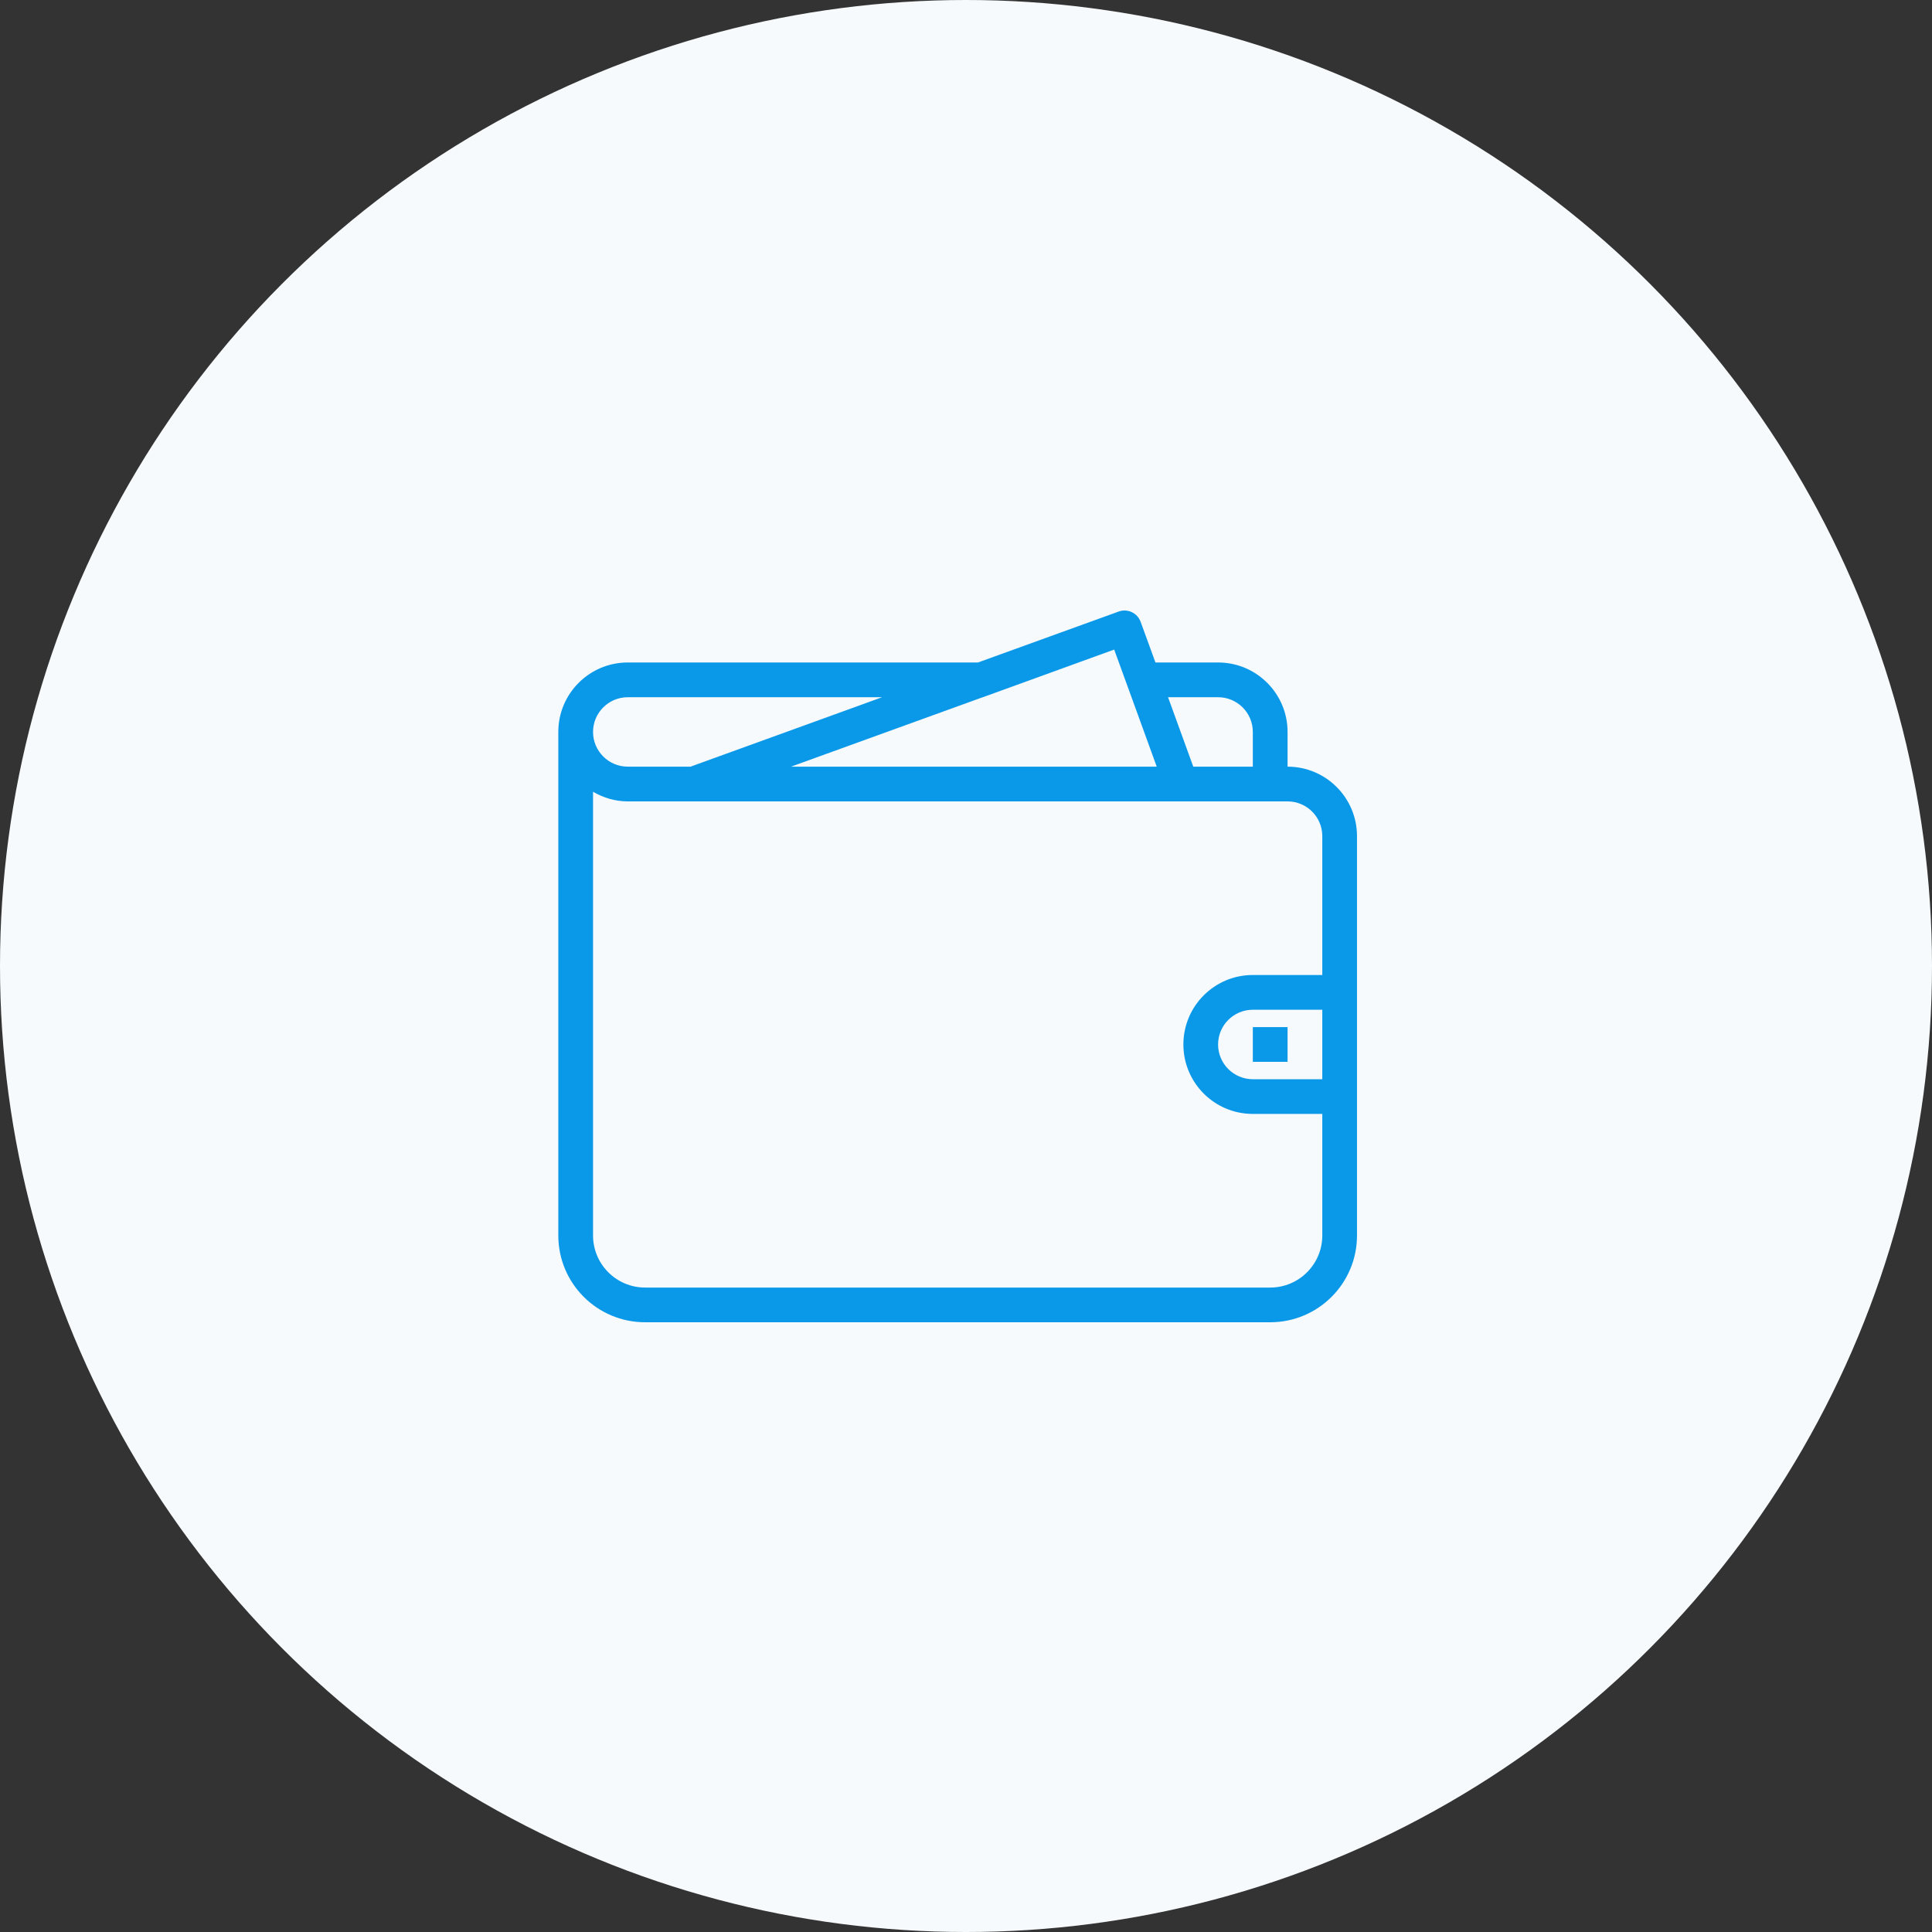 <svg width="50" height="50" viewBox="0 0 50 50" fill="none" xmlns="http://www.w3.org/2000/svg">
<rect x="0" y="0" width="50" height="50" fill="#333333" stroke="none"/>
<circle cx="25" cy="25" r="25" fill="#F6FAFC"/>
<g clip-path="url(#clip0_3289_3010)">
<path fill-rule="evenodd" clip-rule="evenodd" d="M35.119 31.974C35.119 33.215 34.114 34.22 32.872 34.22H16.696C15.455 34.22 14.449 33.215 14.449 31.974V18.942C14.449 17.95 15.254 17.145 16.247 17.145H25.31L28.95 15.827C29.18 15.743 29.435 15.862 29.519 16.091L29.903 17.145H31.524C32.517 17.145 33.322 17.95 33.322 18.942V19.841C34.314 19.841 35.119 20.646 35.119 21.639V31.974ZM16.247 18.044C15.751 18.044 15.348 18.447 15.348 18.942C15.348 19.439 15.751 19.841 16.247 19.841H17.795H17.88C17.885 19.839 17.889 19.834 17.895 19.832L22.829 18.044H16.247ZM29.313 18.125L28.835 16.811L27.913 17.145H27.915L25.437 18.044H25.433L20.472 19.841H29.936L29.313 18.125ZM32.423 18.942C32.423 18.447 32.02 18.044 31.524 18.044H30.229L30.882 19.841H32.423V18.942ZM33.322 20.74H16.247C15.918 20.74 15.613 20.645 15.348 20.491V31.974C15.348 32.718 15.952 33.322 16.696 33.322H32.872C33.617 33.322 34.221 32.718 34.221 31.974V28.828H32.423C31.43 28.828 30.626 28.023 30.626 27.031C30.626 26.038 31.43 25.233 32.423 25.233H34.221V21.639C34.221 21.142 33.818 20.74 33.322 20.74ZM34.221 27.93V26.132H32.423C31.927 26.132 31.524 26.535 31.524 27.031C31.524 27.527 31.927 27.93 32.423 27.93H34.221ZM32.423 26.581H33.322V27.48H32.423V26.581Z" fill="#0A98E8"/>
</g>
<defs>
<clipPath id="clip0_3289_3010">
<rect width="21.569" height="21.569" fill="white" transform="translate(14 14)"/>
</clipPath>
</defs>
</svg>
